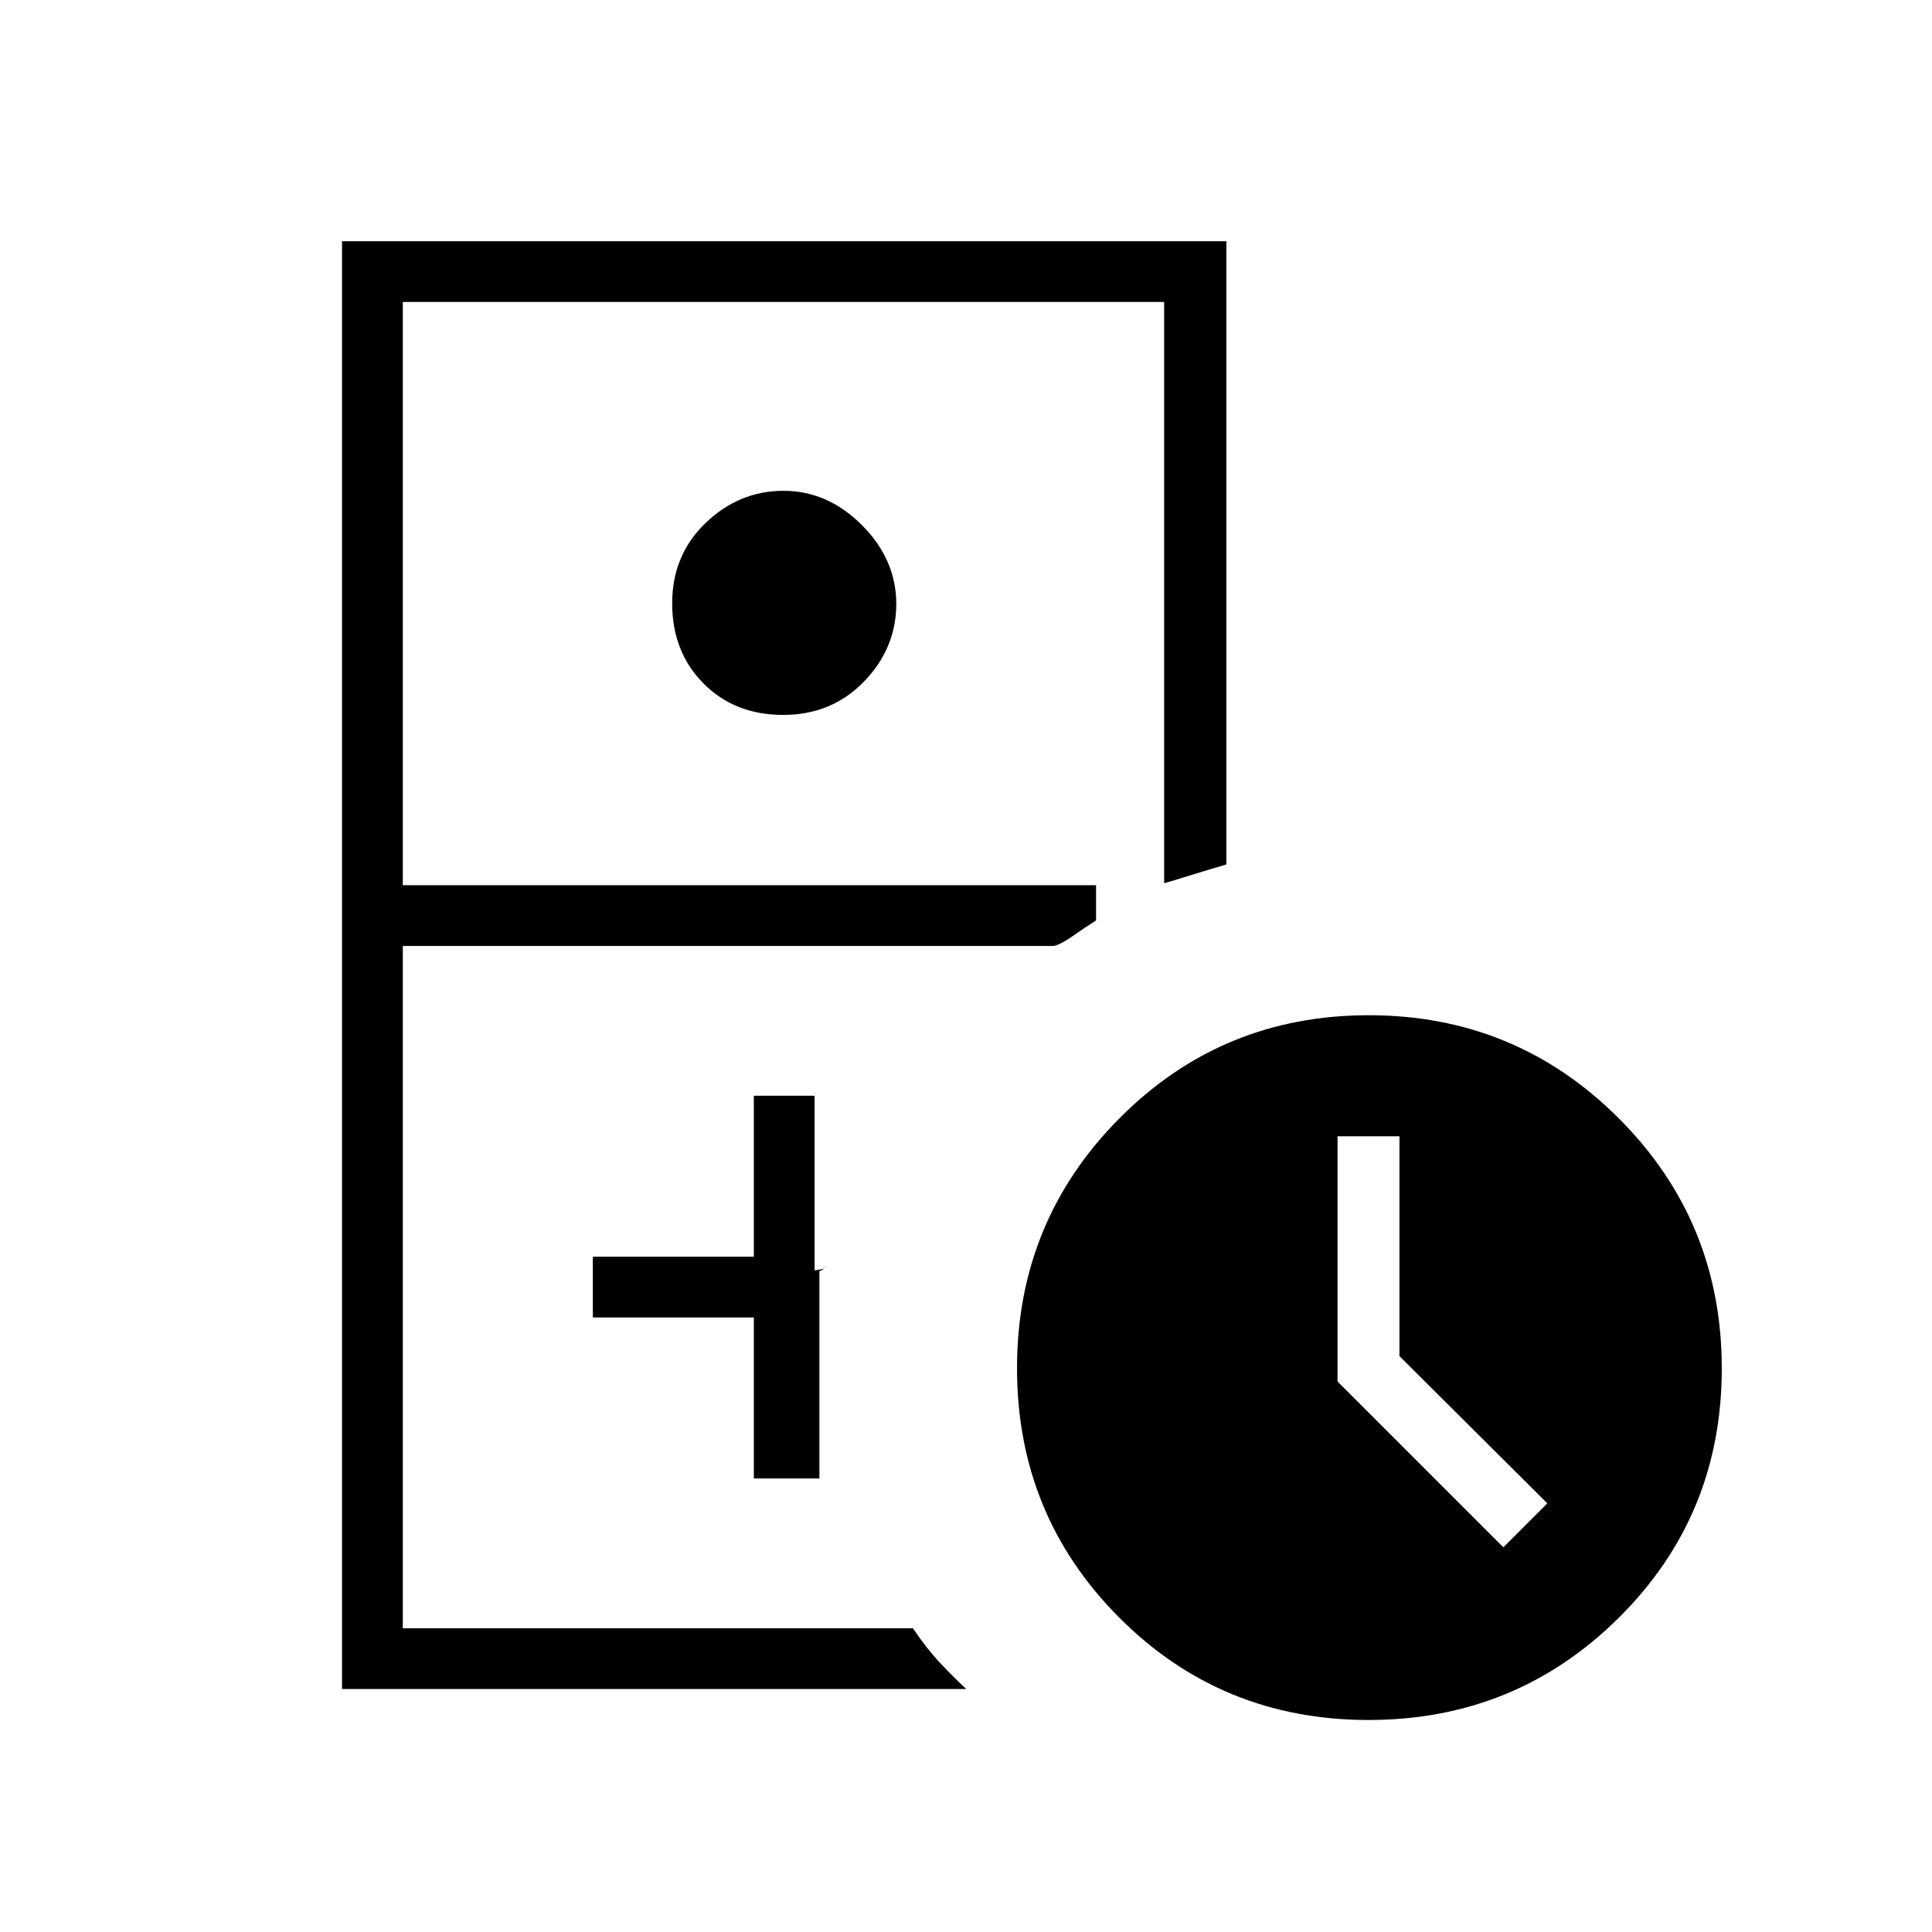 <svg xmlns="http://www.w3.org/2000/svg" height="48" viewBox="0 -960 960 960" width="48"><path d="M200.15-150.92h253.93-253.93Zm-30.19 30.19v-719.42h439.42v309.69q-9.35 2.73-17.28 5.21-7.93 2.48-13.64 4.13v-288.84H200.15v289.81h344.47v17.5q-5.83 3.72-11.46 7.7-5.62 3.99-9.43 4.99H200.15v339.04h253.48q6.64 9.92 13.5 17.22 6.86 7.3 13.02 12.97H169.96Zm219.19-484.04q-24.15 0-39.65-15.69T334-660.19q0-24.04 16.64-39.98 16.65-15.95 38.66-15.95 22.01 0 39.03 17.09t17.02 39.1q0 22.01-16.03 38.58-16.02 16.58-40.17 16.58Zm-14.57 379.42h32.57v-103.07q1.65-.52 2.52-1.42.87-.89.87-1.79 0 1.78-1.89 2.21-1.88.43-3.88.65v-86.77h-30.19v80h-80v30.19h80v80Zm305.44 120q-73.14 0-123.9-50.9-50.77-50.89-50.77-123.88t50.9-124.2q50.89-51.21 123.88-51.21t124.2 51.2q51.21 51.19 51.21 124.32 0 73.14-51.2 123.9-51.19 50.77-124.32 50.77Zm66.98-85.8L768.85-213l-73.47-73.15v-109.23h-30.76v121.84L747-191.15Z"/></svg>
